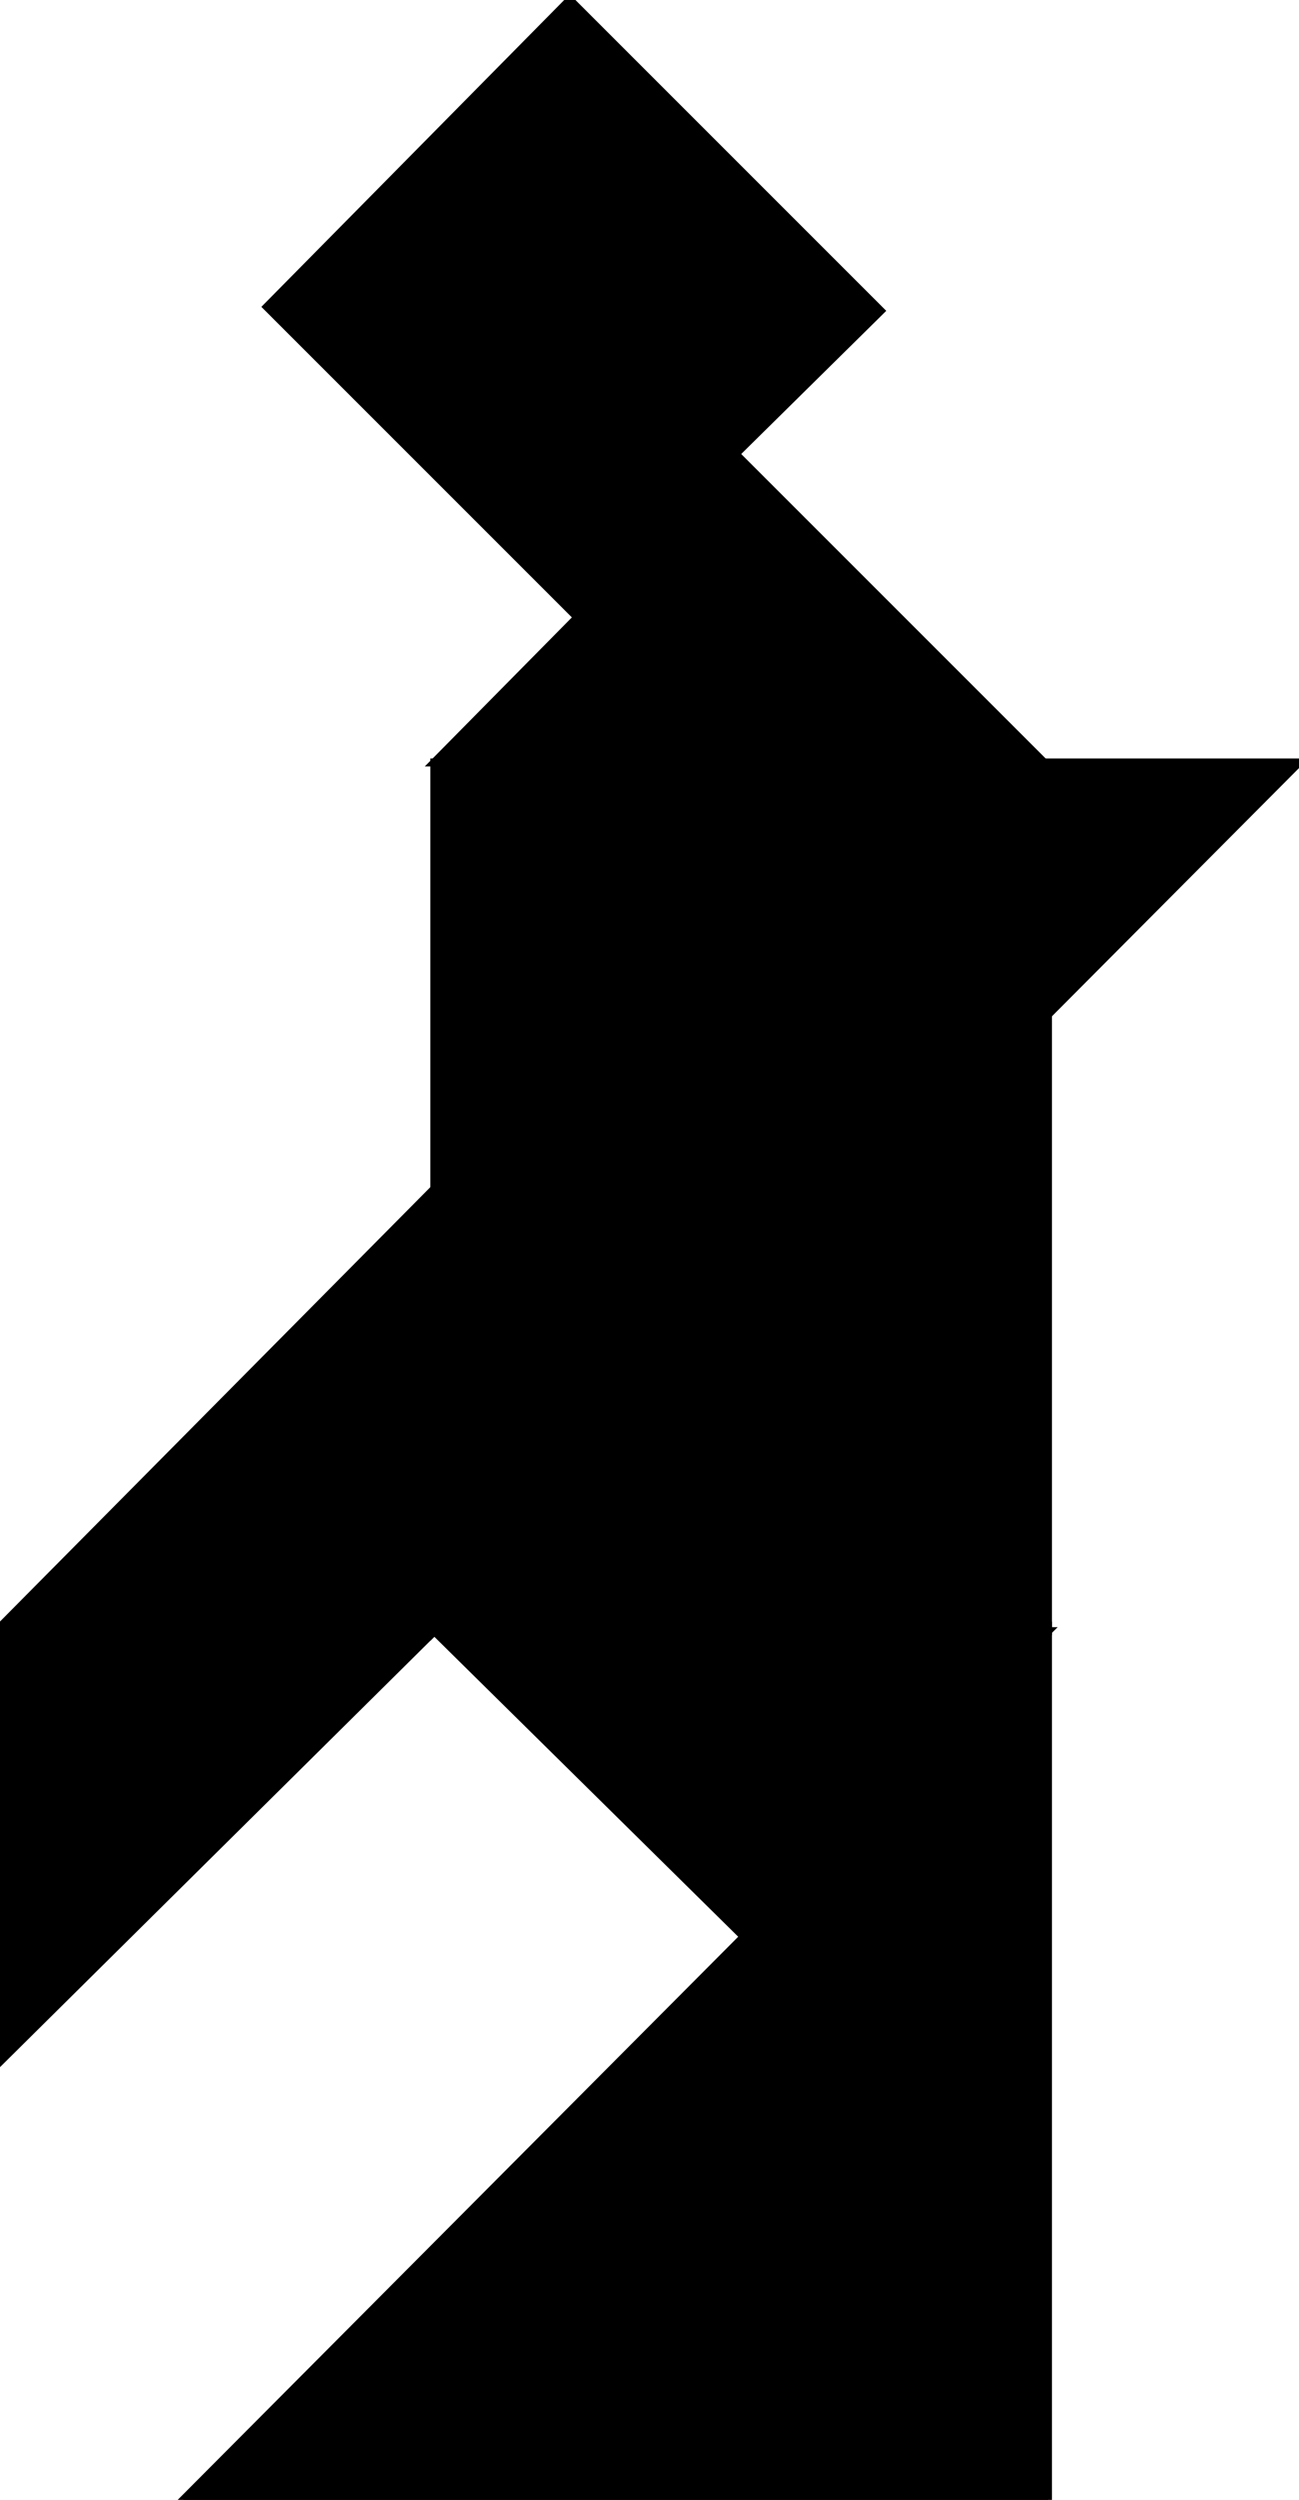 <?xml version="1.0" encoding="utf-8"?>
<svg baseProfile="full" height="100%" version="1.1" viewBox="0 0 326.0 627.328" width="100%" xmlns="http://www.w3.org/2000/svg" xmlns:ev="http://www.w3.org/2001/xml-events" xmlns:xlink="http://www.w3.org/1999/xlink"><defs/><polygon fill="black" id="1" points="221.0,78.0 144.0,154.0 67.0,77.0 143.0,0.0" stroke="black" stroke-width="2"/><polygon fill="black" id="2" points="109.0,409.328 0.0,517.328 0.0,408.328 108.0,299.328" stroke="black" stroke-width="2"/><polygon fill="black" id="3" points="109.0,191.328 262.0,191.328 185.0,114.328" stroke="black" stroke-width="2"/><polygon fill="black" id="4" points="186.0,485.328 263.0,409.328 109.0,409.328" stroke="black" stroke-width="2"/><polygon fill="black" id="5" points="263.0,409.328 110.0,409.328 263.0,255.328" stroke="black" stroke-width="2"/><polygon fill="black" id="6" points="263.0,627.328 46.0,627.328 263.0,409.328" stroke="black" stroke-width="2"/><polygon fill="black" id="7" points="109.0,409.328 326.0,191.328 109.0,191.328" stroke="black" stroke-width="2"/></svg>

